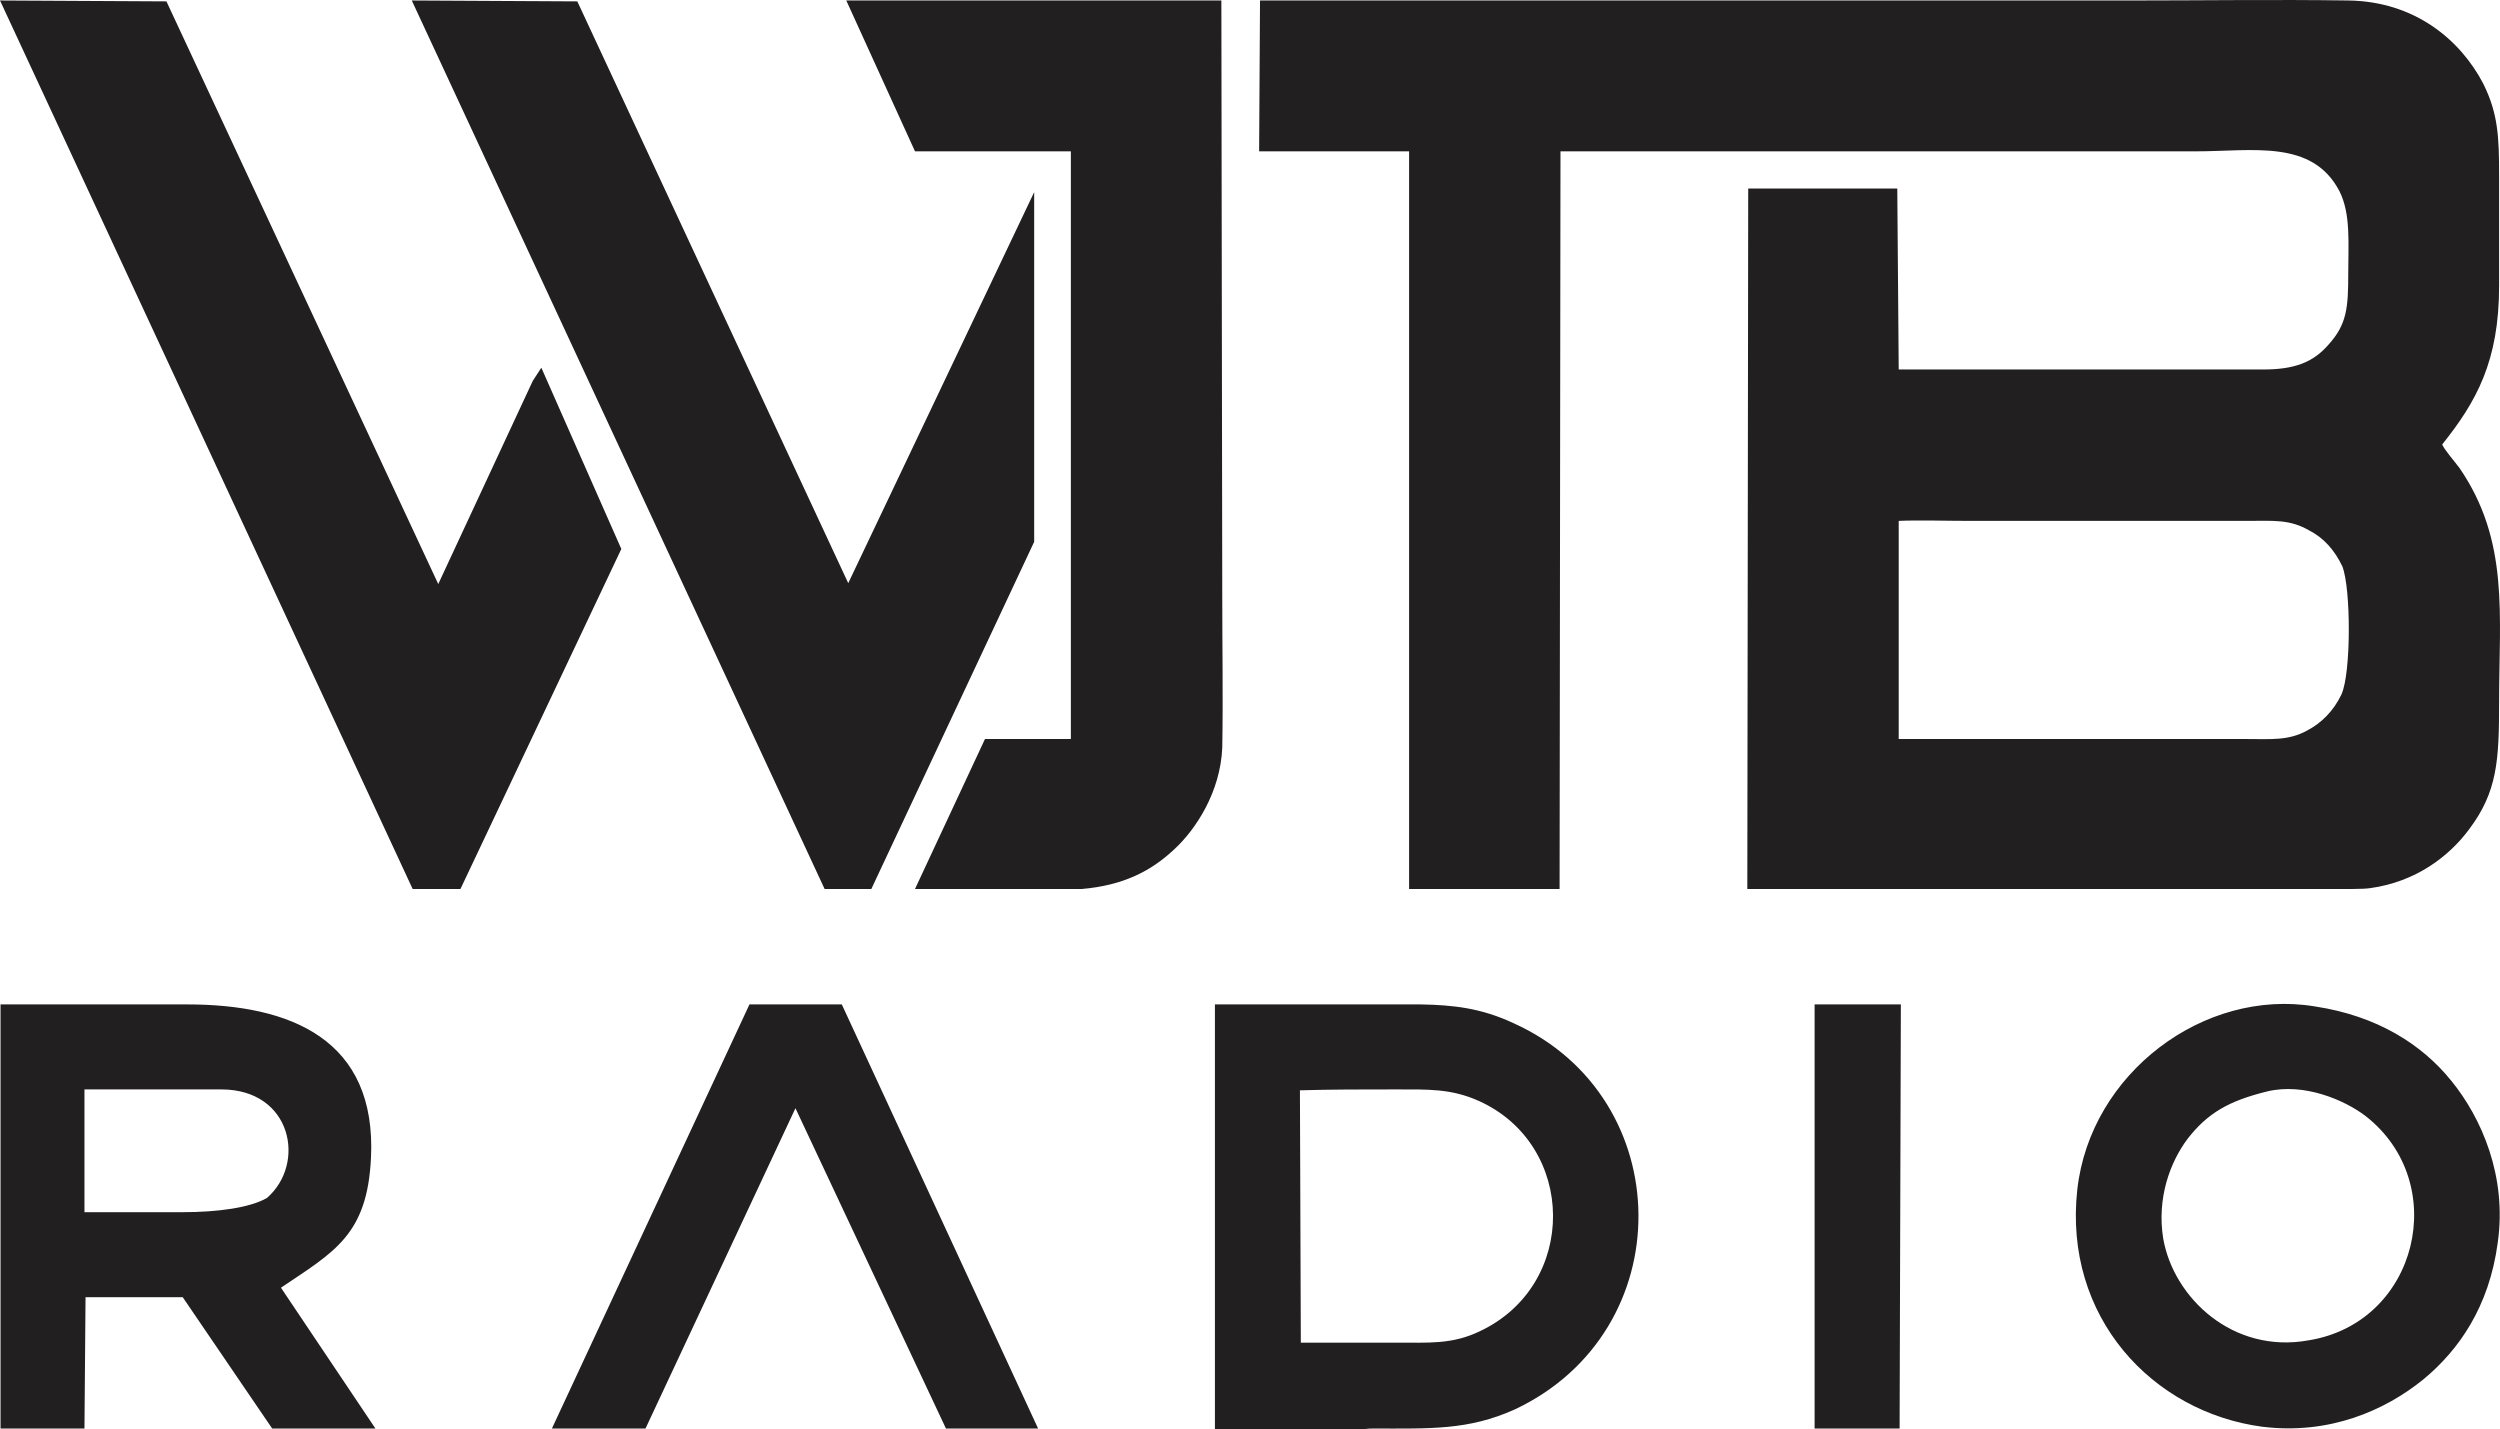<?xml version="1.0" encoding="UTF-8" standalone="no"?>
<!-- Creator: CorelDRAW -->

<svg
   xml:space="preserve"
   width="139.7mm"
   height="79.857mm"
   version="1.1"
   style="clip-rule:evenodd;fill-rule:evenodd;image-rendering:optimizeQuality;shape-rendering:geometricPrecision;text-rendering:geometricPrecision"
   viewBox="0 0 13970.003 7985.667"
   id="svg13"
   sodipodi:docname="WJTB_Radio.svg"
   inkscape:export-filename="wjtb_radio_light.svg"
   inkscape:export-xdpi="96"
   inkscape:export-ydpi="96"
   xmlns:inkscape="http://www.inkscape.org/namespaces/inkscape"
   xmlns:sodipodi="http://sodipodi.sourceforge.net/DTD/sodipodi-0.dtd"
   xmlns="http://www.w3.org/2000/svg"
   xmlns:svg="http://www.w3.org/2000/svg"><sodipodi:namedview
   id="namedview15"
   pagecolor="#ffffff"
   bordercolor="#000000"
   borderopacity="0.25"
   inkscape:showpageshadow="2"
   inkscape:pageopacity="0"
   inkscape:pagecheckerboard="0"
   inkscape:deskcolor="#d1d1d1"
   inkscape:document-units="mm"
   showgrid="false" />
 <defs
   id="defs4"><style
     type="text/css"
     id="style2">
   <![CDATA[
    .fil0 {fill:#221F20}
   ]]>
  </style></defs>
 <g
   id="Layer_x0020_1"
   inkscape:label="Layer 1"
   inkscape:groupmode="layer"
   transform="translate(-3515,-10857.333)">
  <path
   class="fil0"
   d="m 14125,13768 c 119,-5 261,0 388,0 h 1562 c 143,0 234,-10 343,53 81,41 142,109 186,201 48,122 50,594 -5,716 -44,92 -112,160 -191,201 -104,58 -201,48 -338,48 h -1176 -769 z M 8628,11703 h 871 v 3284 h -480 l -391,838 h 932 c 231,-20 386,-99 516,-221 122,-112 259,-322 269,-569 5,-274 0,-561 0,-835 l -5,-3340 H 8244 Z m -2540,4122 899,-1900 -447,-1013 -48,74 -528,1135 -1519,-3256 -930,-5 2306,4965 z m 2296,0 910,-1940 v -1954 l -1039,2185 -1514,-3251 -925,-5 2307,4965 z m 2167,-4122 h 838 v 4122 h 841 l 5,-4122 h 1013 c 844,0 1694,0 2538,0 317,0 650,-69 802,223 64,127 49,295 49,460 0,193 -8,285 -112,399 -84,96 -186,137 -363,137 h -1527 -510 l -8,-1011 h -833 l -5,3914 h 3378 c 51,0 86,-2 104,-5 254,-35 440,-178 551,-328 158,-210 168,-383 168,-711 0,-490 58,-901 -221,-1308 -28,-38 -84,-101 -97,-132 191,-239 318,-465 318,-886 0,-209 0,-407 0,-615 0,-216 -5,-348 -89,-516 -127,-243 -381,-459 -754,-464 -407,-6 -813,0 -1220,0 h -4861 z"
   id="path7"
   style="fill:#221f20;fill-opacity:1" /><path
   class="fil0"
   d="m 16185,16956 c 205,-49 431,48 548,137 480,373 295,1155 -317,1254 -422,77 -755,-236 -813,-569 -36,-226 38,-426 137,-558 112,-143 229,-211 445,-264 z m -12198,-11 h 765 c 396,0 475,417 254,607 -94,54 -274,79 -470,79 h -549 z m 1098,1108 c 299,-201 482,-295 503,-724 33,-666 -452,-859 -1027,-859 H 3518 v 2370 h 469 l 6,-734 h 543 l 500,734 h 577 z m 2875,-1003 841,1790 h 515 L 8219,16470 h -516 l -1104,2370 h 523 z m 2824,1310 -5,-1410 c 176,-5 353,-5 529,-5 190,0 315,-5 470,64 548,246 558,1029 5,1288 -153,73 -280,63 -465,63 z m 354,483 c 22,-3 40,-3 53,-3 317,0 528,10 787,-106 932,-437 917,-1743 -5,-2159 -180,-84 -335,-102 -520,-105 h -272 -877 v 2373 z m 2517,-3 h 475 l 7,-2370 h -482 z m 3817,-1036 c 54,-373 -91,-701 -259,-907 -162,-201 -411,-363 -764,-416 -618,-102 -1253,373 -1326,1023 -79,714 421,1245 1034,1326 376,46 685,-91 899,-264 200,-165 368,-407 416,-762 z"
   id="path9"
   style="fill:#221f20;fill-opacity:1" />
 </g>
</svg>
